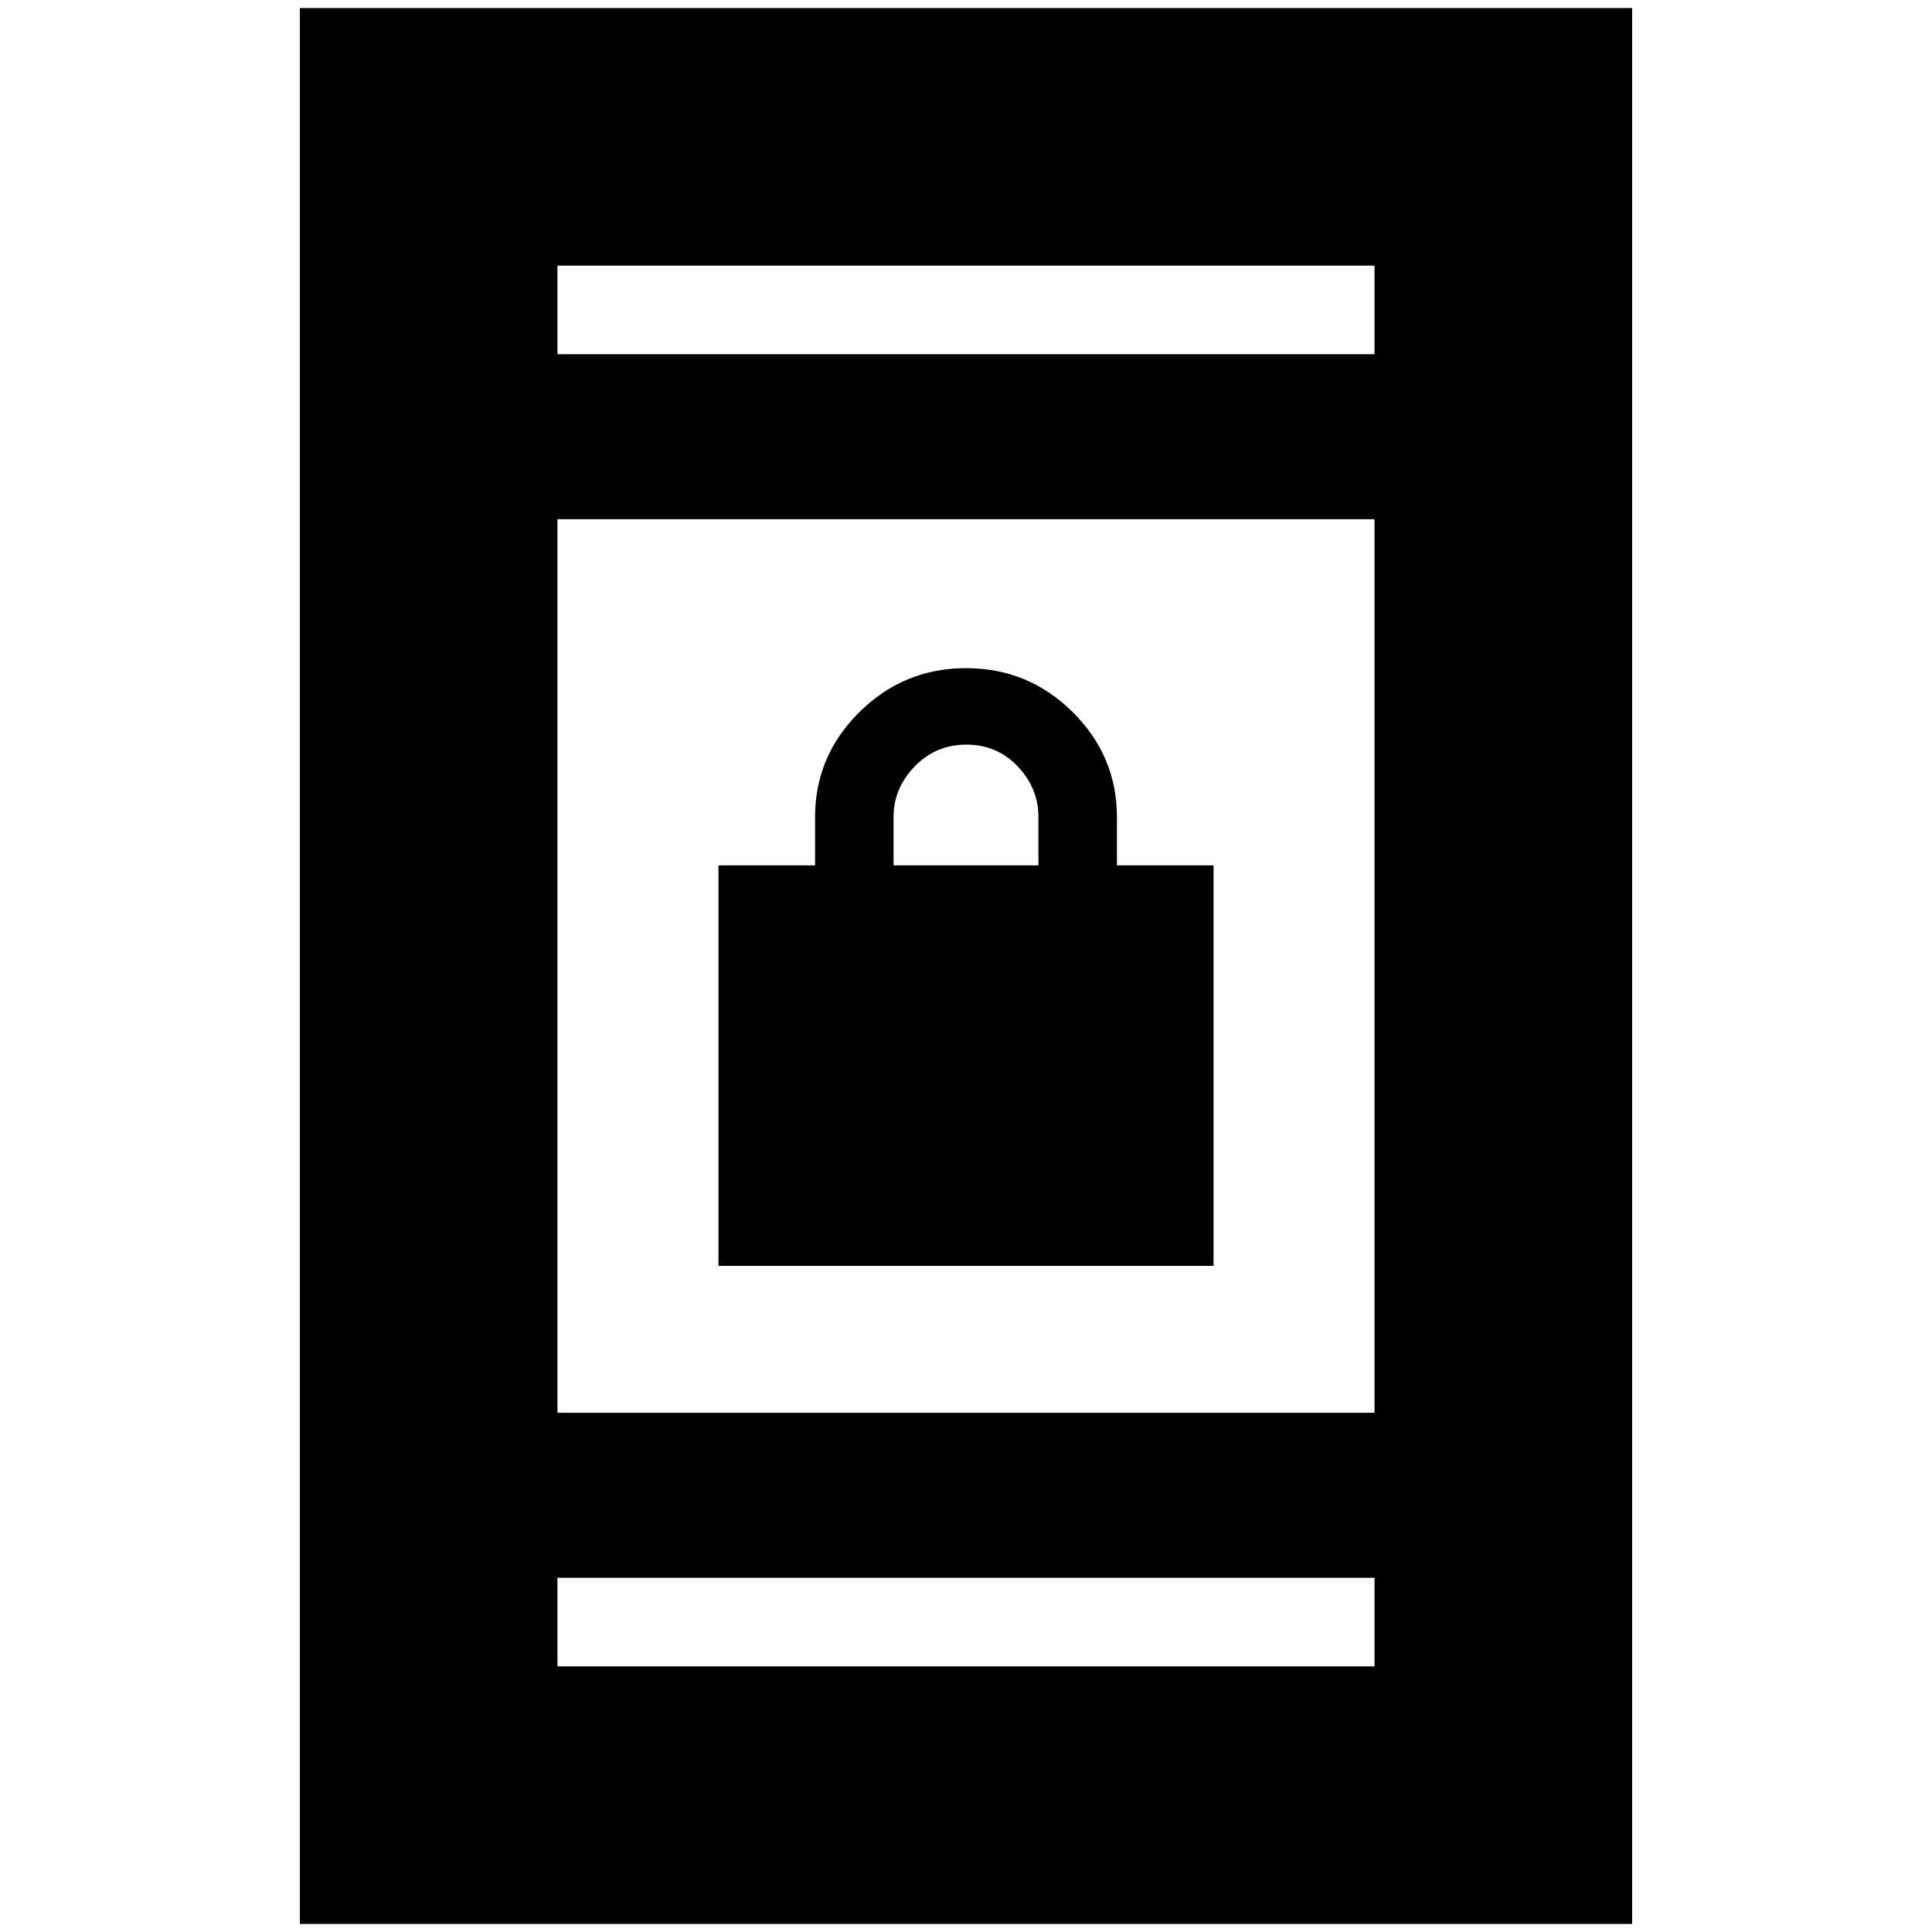 <svg xmlns="http://www.w3.org/2000/svg" height="20" viewBox="0 -960 960 960" width="20"><path d="M357-331v-199h48v-24q0-30.35 22.04-52.17 22.05-21.83 53-21.83Q511-628 533-606.17q22 21.82 22 52.17v24h48v199H357Zm87-199h72v-24q0-14.3-10.29-25.15Q495.42-590 480.21-590t-25.71 10.85Q444-568.3 444-554v24ZM149-4v-952h662V-4H149Zm128-172v44h406v-44H277Zm0-82h406v-444H277v444Zm0-526h406v-44H277v44Zm0 0v-44 44Zm0 608v44-44Z"/></svg>